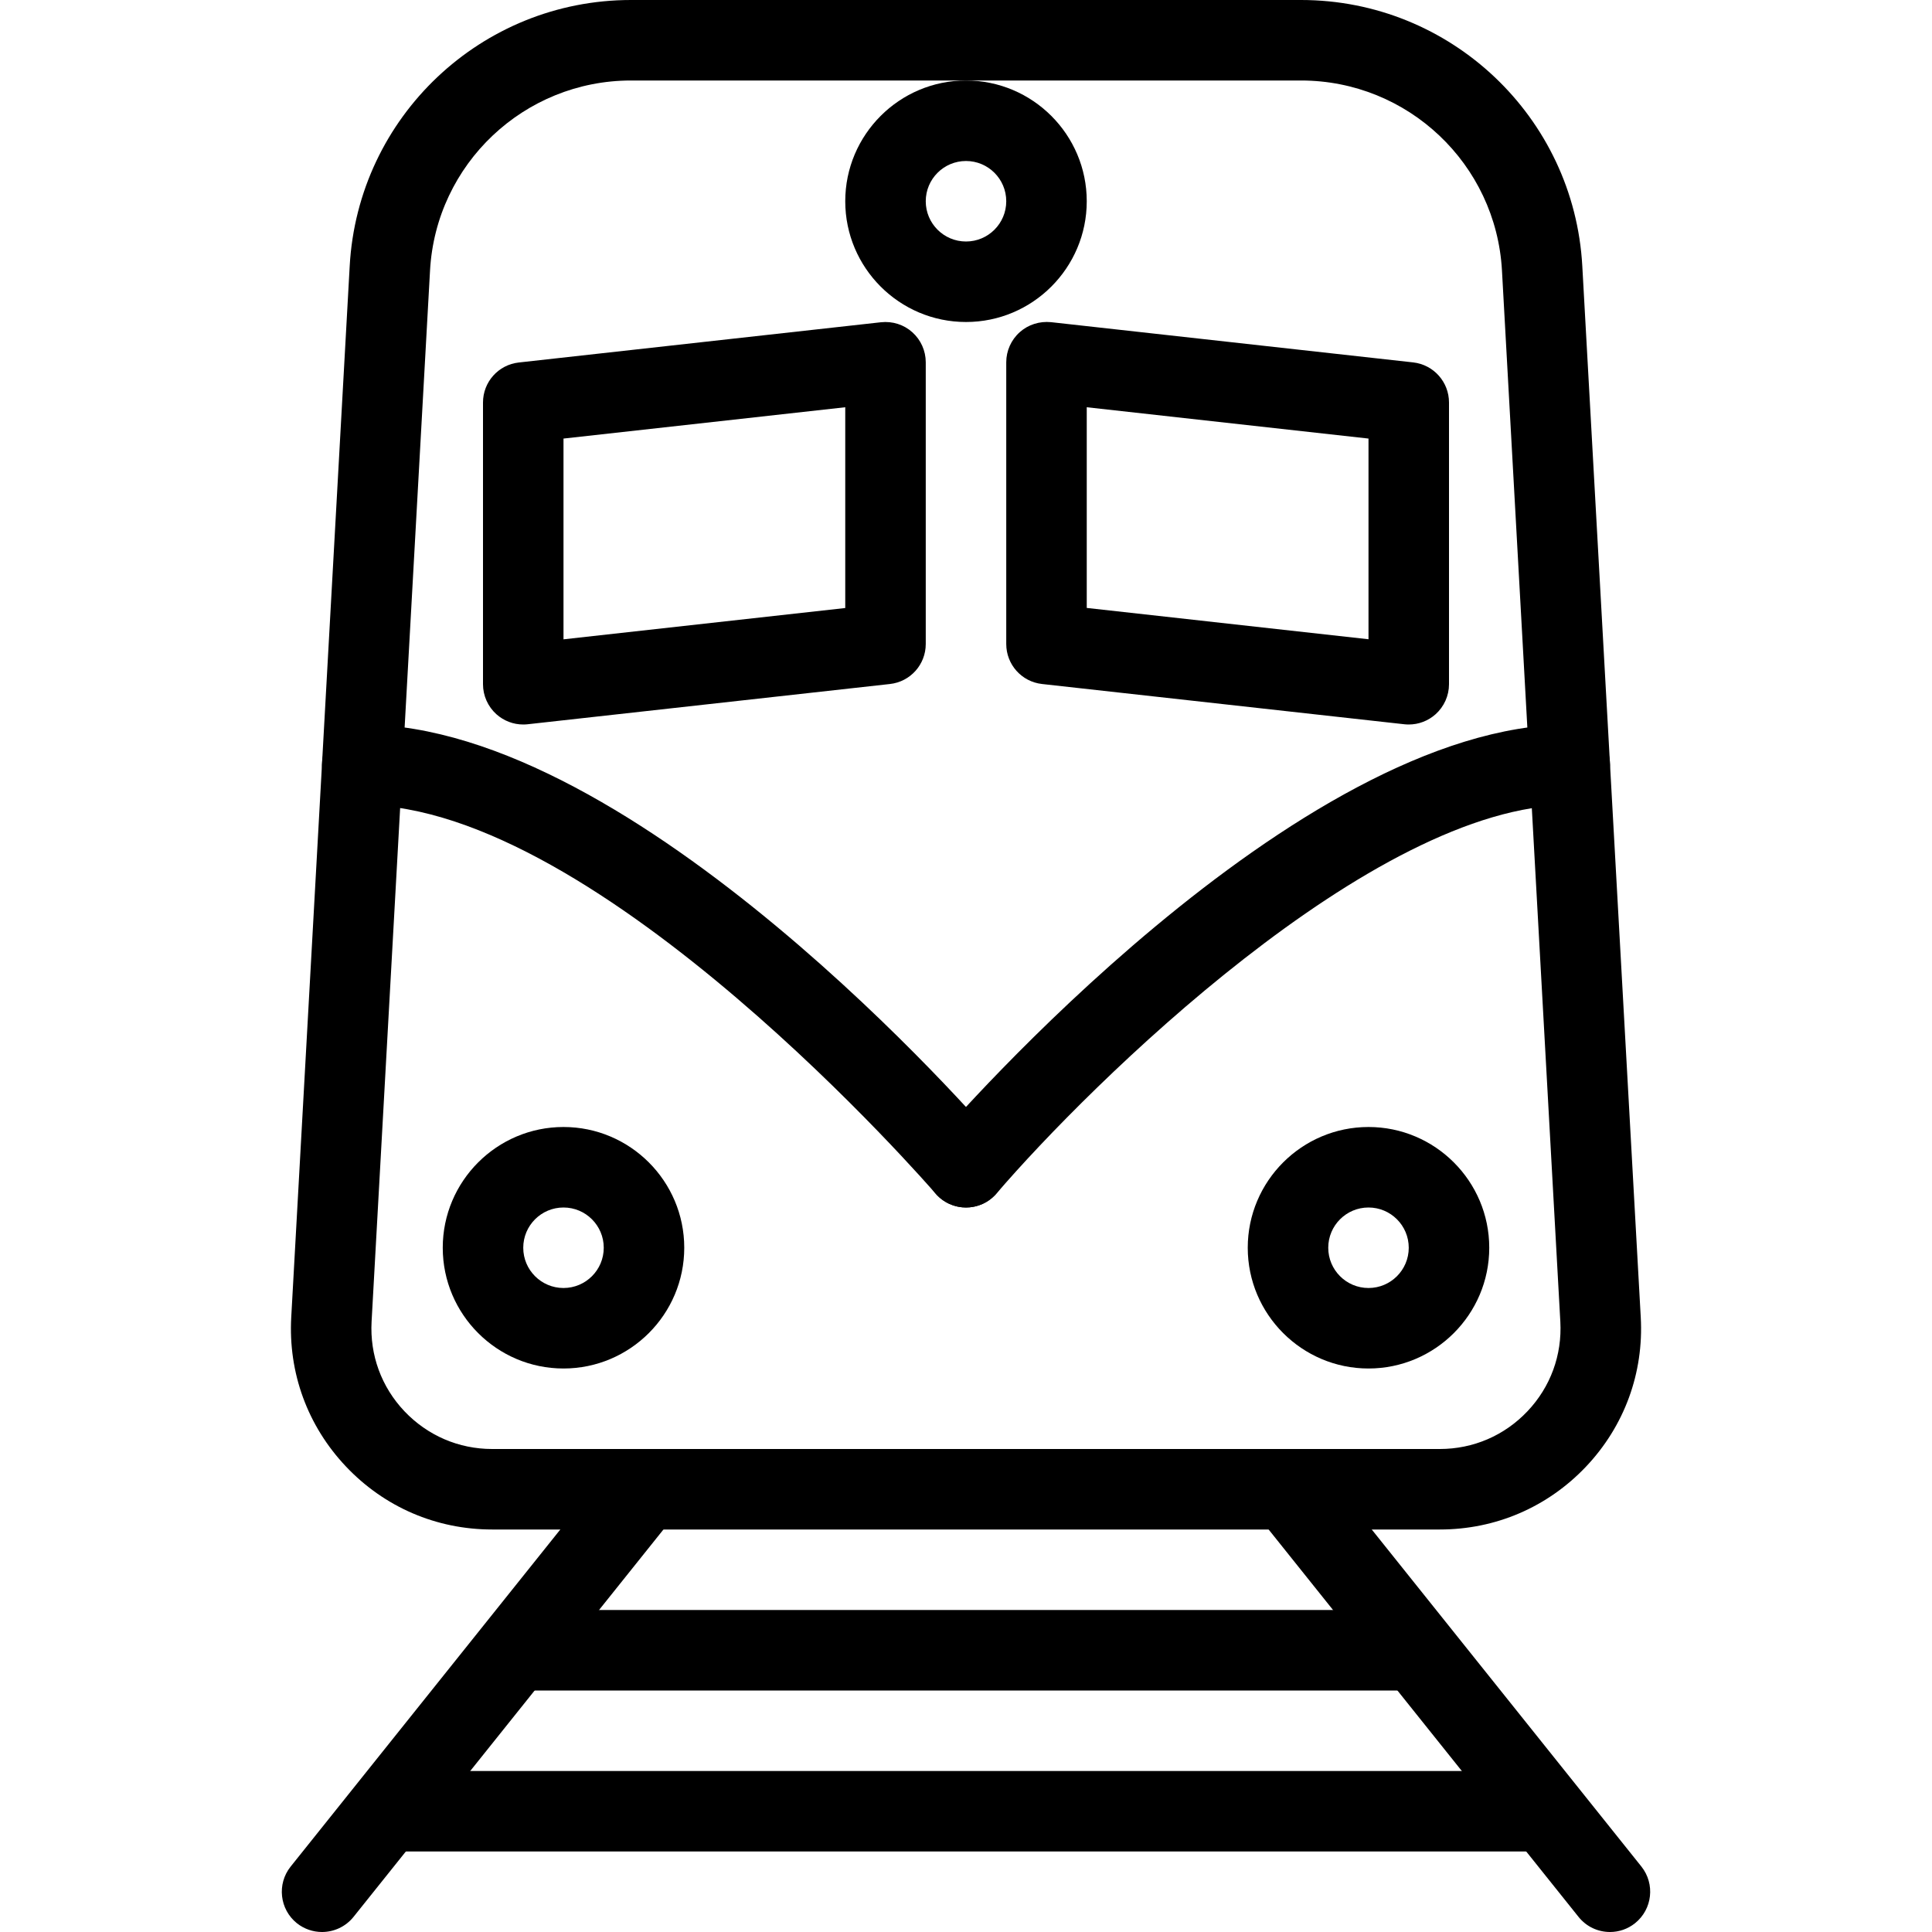 <?xml version="1.0" encoding="iso-8859-1"?>
<!-- Generator: Adobe Illustrator 19.0.0, SVG Export Plug-In . SVG Version: 6.00 Build 0)  -->
<svg version="1.1" id="Layer_1" xmlns="http://www.w3.org/2000/svg" xmlns:xlink="http://www.w3.org/1999/xlink" x="0px" y="0px"
	 viewBox="0 0 24 24" style="enable-background:new 0 0 24 24;" xml:space="preserve">
<g>
	<g>
		<path d="M4,24c-0.109,0-0.22-0.036-0.312-0.109c-0.215-0.173-0.25-0.487-0.078-0.703l4-5c0.174-0.214,0.488-0.25,0.703-0.078
			c0.215,0.173,0.25,0.487,0.078,0.703l-4,5C4.292,23.936,4.146,24,4,24z"/>
	</g>
	<g>
		<path d="M20,24c-0.147,0-0.292-0.064-0.391-0.188l-4-5c-0.172-0.216-0.137-0.53,0.078-0.703c0.216-0.173,0.531-0.136,0.703,0.078
			l4,5c0.172,0.216,0.137,0.53-0.078,0.703C20.22,23.964,20.11,24,20,24z"/>
	</g>
	<g>
		<path d="M19,23H5c-0.276,0-0.5-0.224-0.5-0.5S4.724,22,5,22h14c0.276,0,0.5,0.224,0.5,0.5S19.276,23,19,23z"/>
	</g>
	<g>
		<path d="M17.5,21h-11C6.224,21,6,20.776,6,20.5S6.224,20,6.5,20h11c0.276,0,0.5,0.224,0.5,0.5S17.776,21,17.5,21z"/>
	</g>
	<g>
		<path d="M17.886,19H6.114c-0.694,0-1.339-0.278-1.816-0.782c-0.477-0.504-0.719-1.164-0.68-1.857L4.344,3.306
			C4.446,1.452,5.981,0,7.838,0h8.324c1.857,0,3.392,1.452,3.494,3.306l0.726,13.056c0.039,0.693-0.203,1.353-0.68,1.857
			C19.225,18.722,18.58,19,17.886,19z M7.838,1C6.512,1,5.415,2.037,5.342,3.361L4.616,16.417c-0.023,0.416,0.122,0.812,0.408,1.114
			C5.311,17.833,5.698,18,6.114,18h11.771c0.417,0,0.804-0.167,1.09-0.469c0.286-0.302,0.431-0.698,0.408-1.114L18.658,3.361
			C18.585,2.037,17.488,1,16.162,1H7.838z"/>
	</g>
	<g>
		<path d="M12,4c-0.827,0-1.5-0.673-1.5-1.5S11.173,1,12,1s1.5,0.673,1.5,1.5S12.827,4,12,4z M12,2c-0.276,0-0.5,0.224-0.5,0.5
			S11.724,3,12,3s0.5-0.224,0.5-0.5S12.276,2,12,2z"/>
	</g>
	<g>
		<path d="M6.5,9C6.377,9,6.259,8.955,6.167,8.873C6.061,8.778,6,8.642,6,8.5V5c0-0.255,0.191-0.469,0.445-0.497l4.5-0.5
			c0.142-0.015,0.283,0.029,0.389,0.125C11.439,4.222,11.5,4.358,11.5,4.5V8c0,0.255-0.191,0.469-0.445,0.497l-4.5,0.5
			C6.537,8.999,6.519,9,6.5,9z M7,5.448v2.494l3.5-0.389V5.059L7,5.448z"/>
	</g>
	<g>
		<path d="M17.5,9c-0.019,0-0.037-0.001-0.055-0.003l-4.5-0.5C12.691,8.469,12.5,8.255,12.5,8V4.5c0-0.142,0.061-0.278,0.167-0.373
			c0.106-0.095,0.247-0.139,0.389-0.125l4.5,0.5C17.809,4.531,18,4.745,18,5v3.5c0,0.142-0.061,0.278-0.167,0.373
			C17.741,8.955,17.623,9,17.5,9z M13.5,7.552L17,7.941V5.448l-3.5-0.389V7.552z"/>
	</g>
	<g>
		<path d="M12,15c-0.141,0-0.28-0.059-0.379-0.174C11.579,14.777,7.441,10,4.5,10C4.224,10,4,9.776,4,9.5S4.224,9,4.5,9
			c3.399,0,7.698,4.963,7.879,5.174c0.18,0.209,0.156,0.525-0.054,0.705C12.231,14.96,12.116,15,12,15z"/>
	</g>
	<g>
		<path d="M12,15c-0.116,0-0.231-0.04-0.326-0.121c-0.209-0.18-0.233-0.496-0.054-0.705C11.802,13.963,16.101,9,19.5,9
			C19.776,9,20,9.224,20,9.5S19.776,10,19.5,10c-2.443,0-5.969,3.483-7.121,4.826C12.281,14.941,12.141,15,12,15z"/>
	</g>
	<g>
		<path d="M7,17c-0.827,0-1.5-0.673-1.5-1.5S6.173,14,7,14s1.5,0.673,1.5,1.5S7.827,17,7,17z M7,15c-0.276,0-0.5,0.224-0.5,0.5
			S6.724,16,7,16s0.5-0.224,0.5-0.5S7.276,15,7,15z"/>
	</g>
	<g>
		<path d="M17,17c-0.827,0-1.5-0.673-1.5-1.5S16.173,14,17,14s1.5,0.673,1.5,1.5S17.827,17,17,17z M17,15
			c-0.276,0-0.5,0.224-0.5,0.5S16.724,16,17,16s0.5-0.224,0.5-0.5S17.276,15,17,15z"/>
	</g>
</g>
<g>
</g>
<g>
</g>
<g>
</g>
<g>
</g>
<g>
</g>
<g>
</g>
<g>
</g>
<g>
</g>
<g>
</g>
<g>
</g>
<g>
</g>
<g>
</g>
<g>
</g>
<g>
</g>
<g>
</g>
</svg>
